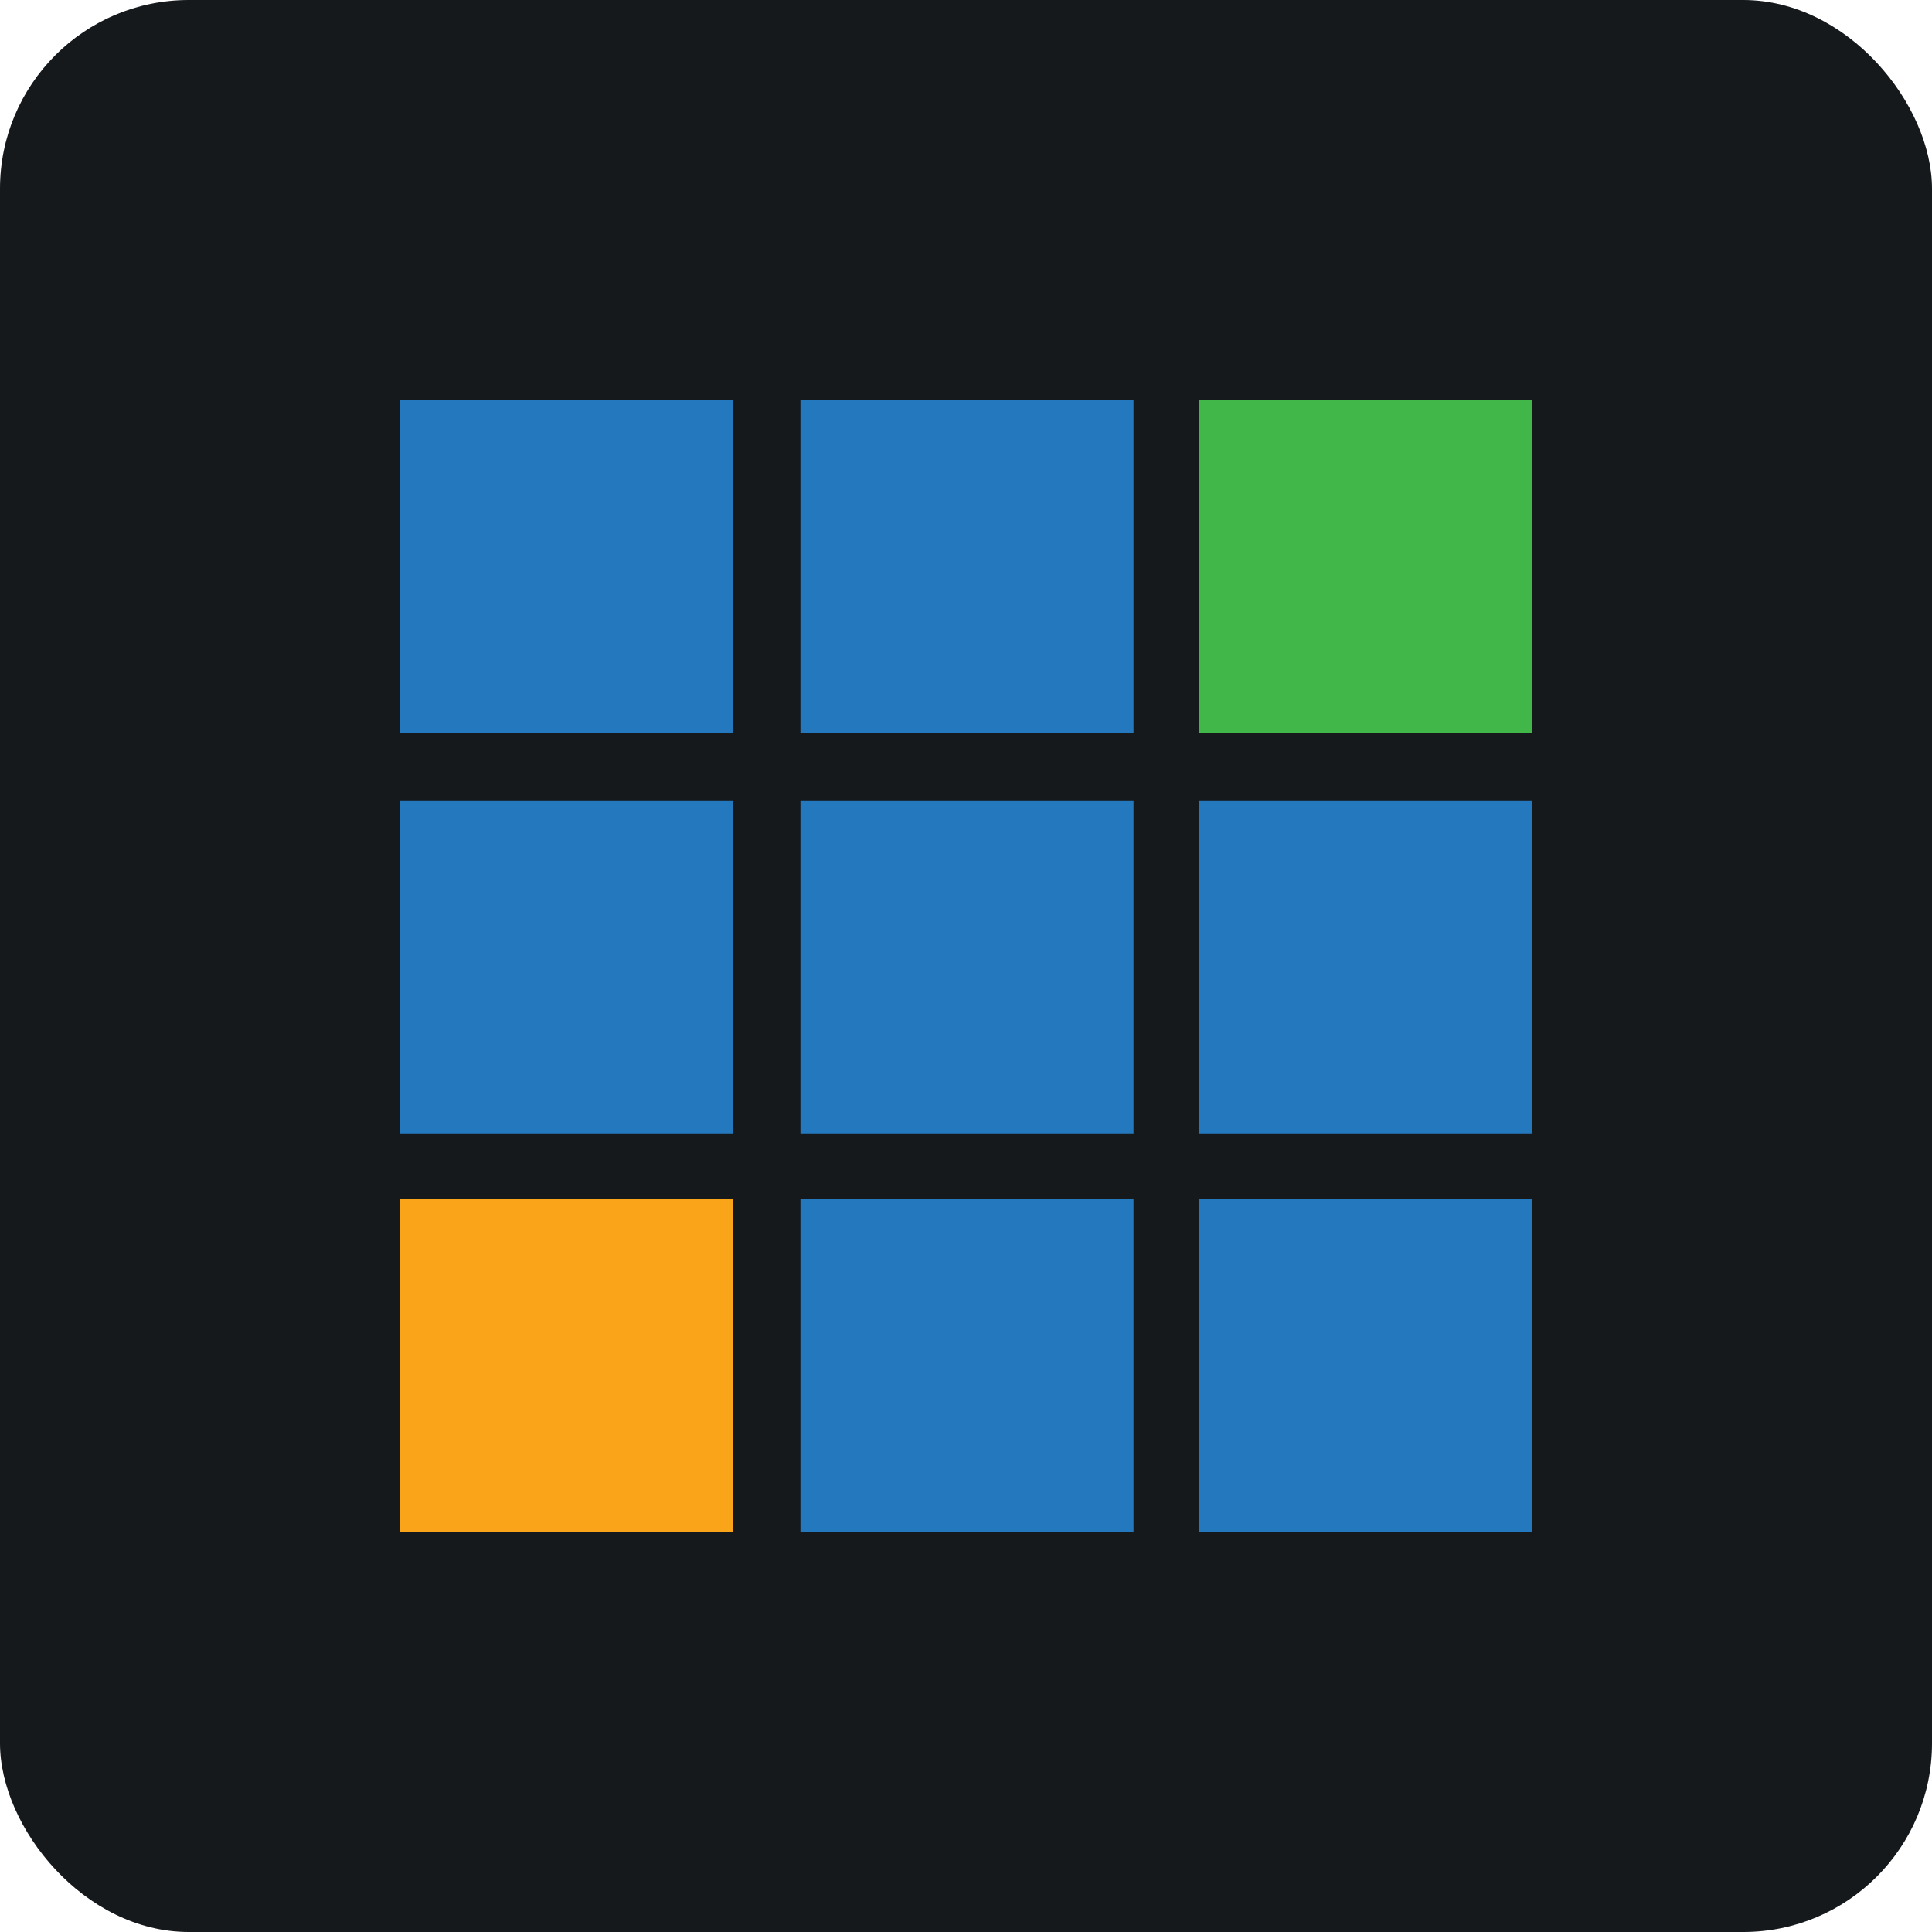<svg width="256" height="256" viewBox="0 0 256 256" fill="none" xmlns="http://www.w3.org/2000/svg" id="vmix">
<style>
#vmix {
    rect {fill: #15191C}

    @media (prefers-color-scheme: light) {
        rect {fill: #F4F2ED}
    }
}
</style>
<rect width="256" height="256" rx="25" fill="#15191C"/>
<path d="M97.133 53H53V97.133H97.133V53Z" fill="#2478BD"/>
<path d="M97.133 106.065H53V150.198H97.133V106.065Z" fill="#2478BD"/>
<path d="M150.198 106.065H106.065V150.198H150.198V106.065Z" fill="#2478BD"/>
<path d="M203 106.065H158.867V150.198H203V106.065Z" fill="#2478BD"/>
<path d="M150.198 158.867H106.065V203H150.198V158.867Z" fill="#2478BD"/>
<path d="M203 158.867H158.867V203H203V158.867Z" fill="#2478BD"/>
<path d="M150.198 53H106.065V97.133H150.198V53Z" fill="#2478BD"/>
<path d="M203 53H158.867V97.133H203V53Z" fill="#41B649"/>
<path d="M97.133 158.867H53V203H97.133V158.867Z" fill="#FAA419"/>
</svg>